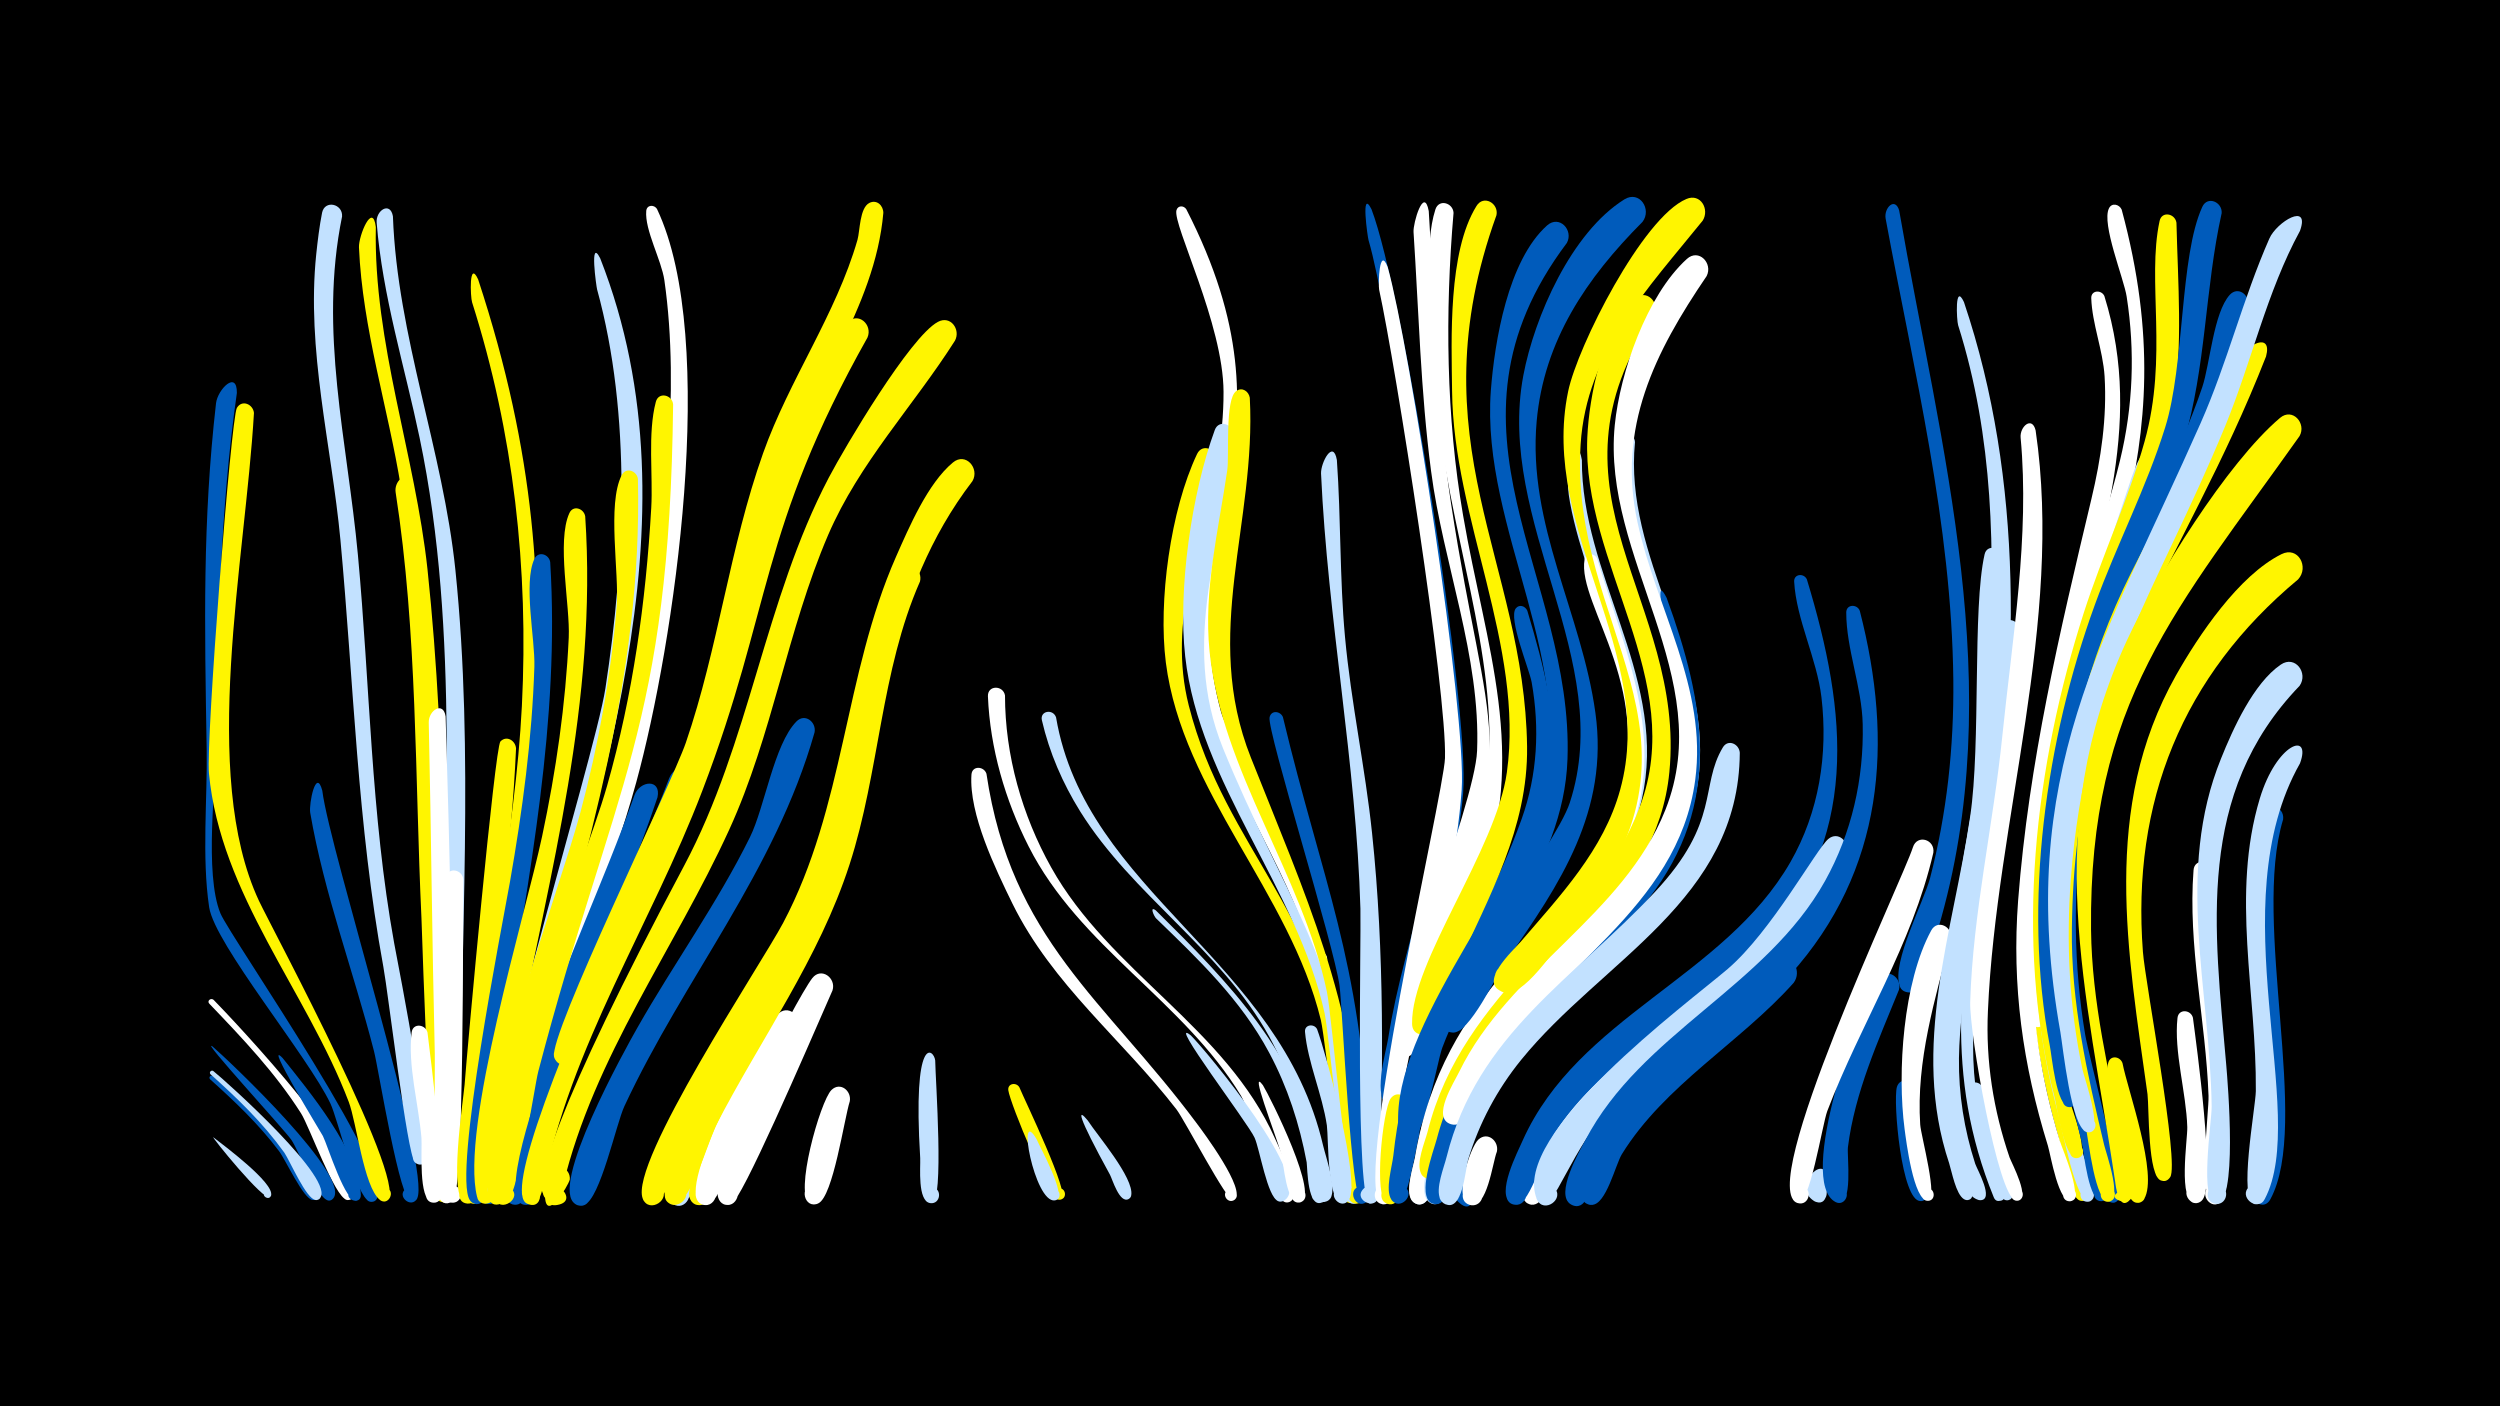 <svg width="1200" height="675" viewBox="-500 -500 1200 675" xmlns="http://www.w3.org/2000/svg"><path d="M-500-500h1200v675h-1200z" fill="#000"/><path d=""  fill="#fff" /><path d="M-397.8 16.5c6.6 5.3 57.8 50.6 49.7 58.8-2.6 2.6-6-2.6-2.5-3.8 3.5-1.3 4.4 4.8 0.7 4.5-4.4-0.3-13.1-19.5-16.2-23.5-9.7-12.9-21.1-23.7-33-34.4-1-0.9 0.2-2.3 1.3-1.6z"  fill="#005bbb" /><path d=""  fill="#fff500" /><path d=""  fill="#005bbb" /><path d="M-397.6 45.9c4.5 3.5 29.5 22 27.7 27.9-0.8 2.7-4.8 0.4-3-1.6 1.6-1.8 4.3 0.9 2.5 2.4-2.8 2.5-28.7-29.7-27.2-28.7z"  fill="#c2e1ff" /><path d=""  fill="#fff500" /><path d=""  fill="#fff" /><path d="M-397.5-20.1c8.6 8.7 80.5 84.6 66.2 95.5-3.6 2.7-6.7-4-2.3-5 4.4-1 4.4 6.5 0 5.5-5.8-1.3-17.9-35.2-21.9-41.5-12.4-19.5-28.1-36-44-52.6-1.3-1.3 0.6-3 2-1.9z"  fill="#fff" /><path d="M-398 2.3c7.6 6.5 68.3 63.8 57.6 73.3-3 2.7-6.4-3.2-2.5-4.4 3.9-1.2 4.4 5.6 0.4 5-5-0.7-14.4-24.3-17.6-29-3.5-5.1-44.1-49.2-37.9-44.9z"  fill="#005bbb" /><path d=""  fill="#005bbb" /><path d=""  fill="#fff500" /><path d=""  fill="#c2e1ff" /><path d="M-397.6 14.1c6.8 5.5 59.6 52.8 51 61.2-2.7 2.7-6.1-2.7-2.4-4 3.6-1.3 4.4 5 0.5 4.7-4.5-0.4-12.3-18.7-15-22.7-10.2-14.2-22.5-26.1-35.4-37.6-1-0.9 0.3-2.3 1.3-1.6z"  fill="#c2e1ff" /><path d="M-386.3-311.4c-8.1 56.7-9.1 113.8-9.9 171.1-0.2 15.5-5.8 59.7 2 78.7 4.6 11.3 90.5 134.2 73.3 138.4-4.2 1-5.4-5.7-1.2-6.3 5-0.6 4.2 7.7-0.5 6.2-6.4-2-15.3-39.7-18.8-47-10.6-22.4-55.5-76.5-58.2-94.2-3.6-24.1-0.8-52.2-1.2-75.8-1-60.2-2-109.2 4.5-166.2 0.8-6.6 10.1-16 10-4.9z"  fill="#005bbb" /><path d="M-378.1-301.8c-4.1 70.9-26.1 173.2 2.4 234.2 5.9 12.6 75.3 141.5 60.8 144.2-5.2 1-4.9-7.8 0.1-6.5 5.1 1.3 1.2 9.2-2.9 5.8-7.7-6.2-11.1-37-14.9-47-20.3-53.3-61.6-99.4-67.1-157.7-1.5-15.5 10.6-170.6 13.4-175.4 2.5-4.2 7.8-1.7 8.2 2.4z"  fill="#fff500" /><path d=""  fill="#005bbb" /><path d="M-364.3 7.9c12.4 15.5 36.8 44.9 37.5 65.6 0.2 5.4-8.7 2.2-5.2-1.8 3.1-3.5 7.6 2.8 3.4 4.6-5.3 2.3-14.2-26.7-16.4-31-0.8-1.6-29-47.5-19.3-37.4z"  fill="#005bbb" /><path d=""  fill="#fff" /><path d="M-345.3-120.5c3.5 28.7 52.6 182.7 45.5 195.8-2.8 5.1-10.1-1.3-5.4-4.7 4.7-3.5 8.6 5.4 2.9 6.5-5.7 1.2-15.9-63.7-18.2-72.6-9.8-38.2-23.9-75.4-30.6-114.4-0.7-4.3 2.8-21.9 5.8-10.6z"  fill="#005bbb" /><path d="M-335.8-396.1c-11.3 55.2 2.5 107.6 7.6 162.5 5.8 62.5 6.2 124.3 17.4 186.3 2 11.1 21.1 105.7 12.8 106.2-6 0.4-4.5-9.5 1.2-7.3 5.6 2.2 0.1 10.5-4.1 6.2-3.7-3.8-12.8-81.6-15.1-93.8-12.5-68.4-14.2-136-20.6-204.9-4.3-45.6-16.4-91-11.6-137.1 0.7-6.6 1.5-13.3 2.8-19.9 1.3-6.3 10-4.3 9.6 1.8z"  fill="#c2e1ff" /><path d=""  fill="#c2e1ff" /><path d="M-319.6-391c-1.2 55.5 18.9 109.4 24.8 164.3 9.6 90.3 7.9 182.6 11.3 273.4 0.2 4.2 3.9 19.7-3.6 19.5-5.5-0.1-4.9-8.8 0.6-8.1 4.7 0.6 4.6 7.7-0.1 8.1-6.9 0.6-10.4-168.4-10.8-186.6-1.2-48.6-2.3-97.4-10.1-145.4-6.2-38.5-18.5-76.2-20.2-115.5-0.2-5.5 6.6-22.1 8.1-9.7z"  fill="#fff500" /><path d="M-311.4-396.2c2.1 57.6 24.1 112.6 30 169.9 9.1 88.5 2.2 178.1 2.5 266.9 0 4.5 3.5 20.6-4.3 20.2-4.8-0.2-5.3-7.4-0.5-8.3 5.6-1 6.6 7.9 0.9 8.3-7.5 0.5-2.7-187.1-2.8-207.1-0.4-48.1-3.1-96.3-13-143.6-7.2-34.4-17.8-68-20.6-103.2-0.5-5.9 6.5-10.4 7.8-3.1z"  fill="#c2e1ff" /><path d="M-303.4-267.6c13.5 77.4 20 258 20 340.6 0 7.7-11.9 3-7.1-2.5 4.9-5.7 10.9 6 3.4 6.7-6.7 0.6-10-122.5-10.6-136.5-3.2-68.1-1.9-136.9-12.4-204.4-0.8-5.1 4.7-10.5 6.7-3.9z"  fill="#fff500" /><path d="M-294.8-4.4c1 9.2 11 81.5 3.1 81.7-5.4 0.1-5-8.4 0.3-7.9 5.3 0.5 4.1 8.9-1.2 7.8-6.7-1.4-4.7-25.6-5.1-31-1.3-15.6-6.7-35.3-4.7-50.7 0.6-4.6 6.6-3.9 7.6 0.1z"  fill="#fff" /><path d="M-286.1-156.1c4.2 138.3 5.2 233.8 0.6 233.6-6.5-0.2-3.9-10.6 1.9-7.7 5.8 2.9-0.9 11.3-5 6.2-3.8-4.7-2.5-60.4-2.7-70.4-1.3-52.9-1.7-105.8-2.9-158.8-0.1-5.9 7-10.4 8.1-2.9z"  fill="#fff" /><path d="M-277.6-77.9c-0.3 15.7 0.6 155.5-5.4 155.2-5.6-0.2-4.8-9.1 0.8-8.2 4.8 0.7 4.5 7.9-0.3 8.2-8.2 0.5-4.6-23-4.7-27.5-0.2-32.7-6.4-99.8 1.3-128.9 1.3-5 7.9-3.4 8.3 1.2z"  fill="#fff" /><path d="M-270.5-365.9c55.6 169.1 13.9 262.8 3.2 427.7-0.3 4.1 1.7 16.8-5.5 16-5.9-0.6-4.4-9.9 1.4-8.6 5 1.1 4.2 8.6-0.9 8.7-9.3 0.1-1.7-45.5-1-52.5 6.1-62.4 20.6-123.8 23.8-186.5 3.3-66-3.9-130.8-23.9-193.8-0.8-2.4-1.6-20.7 2.9-11z"  fill="#fff500" /><path d=""  fill="#c2e1ff" /><path d="M-252.3-140.8c-2.1 49.4-10 98.3-14.5 147.5-0.8 8.8-1.6 71.7-9 71-5.8-0.5-4.5-9.6 1.2-8.5 5.7 1.1 3.5 10.1-2.1 8.3-8.2-2.6-1-48.9-0.3-56.8 1.3-17.3 14.5-161.9 17.2-164.8 3-3.1 7.2-0.4 7.5 3.3z"  fill="#fff500" /><path d="M-243.3-25.8c-2.9 11.7-17.4 104.4-22.5 103.7-6.1-0.9-4.2-10.3 1.8-8.9 5.9 1.5 3 10.7-2.7 8.6-10.7-4 8.3-96.1 14-106.9 2.8-5.5 10-1.9 9.4 3.5z"  fill="#005bbb" /><path d="M-235.9-230.2c4.7 76.7-10.2 149.5-21.9 224.8-1.5 9.9-6.8 84.1-13.5 83.3-6.9-0.8-3.2-11.7 2.7-8.1 6 3.6-2 12-5.9 6.2-8.1-11.9 15.5-131.5 19.3-152.8 6-34.2 10.6-68.5 11.7-103.2 0.4-13.3-5.4-40 0-51.7 1.9-4 7-2.3 7.6 1.5z"  fill="#005bbb" /><path d="M-226.5 66.2c-0.8 3.1-11.8 21.4-11.9 7.4-0.1-12.9 18.5 2.7 5.8 4.8-8.7 1.5-5.2-12.2-3.4-15.7 2.8-5.5 10-2 9.5 3.5z"  fill="#fff500" /><path d="M-219.1-252.2c5.9 89-16.8 170.1-33.5 256.4-1.8 9.2-7.8 74.5-14.6 73.6-8.2-1.1-1.2-13.7 4.1-7.2 4.5 5.5-6.1 10.8-7.9 3.9-8.2-32.6 23.3-135.9 31.2-173 6.7-31.5 11.3-63.3 12.8-95.5 0.7-15.4-5.9-46.2 0.3-59.7 1.8-4 6.9-2.3 7.6 1.5z"  fill="#fff500" /><path d="M-211.9-376c50.1 127.7-4.9 263.6-34.1 387.9-2 8.4-8.5 65.6-15.8 64.4-7.2-1.2-2.7-12.4 3.3-8.3 6 4.1-2.7 12.4-6.5 6.2-10.4-17.3 50.3-209.4 55.6-243.8 9.4-61.3 12.6-131.2-4-191.5-0.3-1-3.8-25.4 1.5-14.9z"  fill="#c2e1ff" /><path d="M-184.6-399.6c29.7 62.8 8.3 208.3-10 275.1-12.2 44.3-30.7 86.5-43.4 130.6-3.5 12.1-14.9 4.8-10-1 7.3-8.6 13.9 10.8 2.8 8.4-10.7-2.3 7-42.3 9.4-49.1 18-52.5 37.6-103.7 46-158.9 8.3-54 16.5-116.7 8.7-171-1.4-9.7-9.5-24.1-8.7-33.3 0.3-3 3.9-3.1 5.2-0.8z"  fill="#fff" /><path d="M-193.8-270.1c2.2 95.3-25 178-48.7 268.9-2.5 9.6-13.1 80.4-19.3 79.4-7.2-1.2-2.7-12.4 3.3-8.3 7 4.8-5.2 13.1-7 4.8-8.1-36.4 33.4-144.8 44.1-184.8 8.7-32.4 14.6-65.3 17.4-98.7 1.3-16.2-4.7-49.1 2.4-63.1 2.1-4.1 7.3-2.1 7.8 1.8z"  fill="#fff500" /><path d="M-184.4-117.3c-17.5 52.7-43.5 102.2-56.7 156.3-1.7 7.2-3 35.5-9.6 38.7-6.7 3.3-9.6-8.8-2.1-8.9 7.5-0.1 5 12-1.8 9-10.4-4.6 9.1-62.8 11.9-72.1 13-42.3 32.5-82.2 47.2-123.9 2.6-7.3 13-8.1 11.1 0.9z"  fill="#005bbb" /><path d="M-176.9-305.9c-1.7 154.9-28.6 182.6-64.7 320.1-2.2 8.4-9.9 65.4-17.1 64.1-7.2-1.3-2.6-12.5 3.4-8.3 7.1 4.9-5.4 13.1-7.1 4.7-8.2-39.7 41.5-154.3 53.8-197.5 12.4-43.6 18.6-88.2 21.2-133.4 0.9-15.7-1.8-35.8 2.2-50.9 1.3-5 7.9-3.4 8.3 1.2z"  fill="#fff500" /><path d="M-167.6-125.1c-19.4 54.4-49.9 104.4-66.1 160-2.3 7.7-5 39.8-11.9 42.9-6.9 3.2-9.6-9.1-2-9.1 7.6 0 4.9 12.3-2 9.1-10.8-5 11.4-64.4 14.7-73.8 15.8-44.6 39.3-86.1 56.1-130.4 2.8-7.3 13.4-7.8 11.2 1.3z"  fill="#005bbb" /><path d="M-159.1 49.3c-2.7 5.7-8.3 32.1-16.8 29.1-6.6-2.3-2.5-12.6 3.9-9.5 6.4 3 1.1 12.8-4.9 9.1-16.2-9.9 25.8-55.2 17.8-28.7z"  fill="#c2e1ff" /><path d=""  fill="#fff500" /><path d="M-142.3 34.7c-4.1 7.8-13.3 41-20.4 43.4-7.8 2.6-9.2-10.9-1.1-10 8.1 0.9 3.7 13.8-3.2 9.5-8-4.9 9.8-45.9 16-50.4 5.3-3.8 10.6 2.2 8.7 7.5z"  fill="#fff500" /><path d=""  fill="#c2e1ff" /><path d=""  fill="#fff500" /><path d="M-117.1-6.1c-10.3 19.3-36.2 82.1-42.5 84.2-7.7 2.6-9.2-10.9-1-10 8.1 0.9 3.8 13.7-3.3 9.5-12-7.3 29-81.7 37.1-90.6 4.9-5.4 12.1 0.8 9.7 6.9z"  fill="#fff" /><path d="M-109-148.5c-18.9 66.7-62.5 117.7-91.3 179.5-3.9 8.3-11.6 44.6-19.2 47.3-7.5 2.8-9.3-10.4-1.3-9.7 8 0.6 4.1 13.4-2.9 9.4-13.4-7.6 24-74.8 29.7-84.8 17.5-30.8 38.3-59.6 54-91.4 7.1-14.4 11.5-44.5 22.3-55.5 4-4.1 9.6 0.2 8.7 5.2z"  fill="#005bbb" /><path d="M-100.4-24.6c-13.6 31.1-43.7 100.9-48.6 102.6-7.6 2.7-9.3-10.6-1.2-9.9 8.1 0.8 3.9 13.5-3 9.5-12.2-7.1 35.3-98.1 43.1-108.1 4.3-5.5 11.6 0 9.7 5.9z"  fill="#fff" /><path d="M-92.1 28.6c-2.7 8.5-8 45.7-15.1 49-6.8 3.2-9.6-8.9-2.1-9 7.5-0.1 4.9 12.1-1.9 9-7.9-3.6 4.9-49.1 10.3-54.4 4.2-4.1 9.7 0.4 8.8 5.4z"  fill="#fff" /><path d="M-83.6-338c-52.1 92.7-45.7 129.7-79.3 217.6-24.6 64.4-63.3 122.4-76.7 190.9-2.8 14.3-14 3.3-8.3-1 8.5-6.3 10.3 12.7 0.8 8.2-10.3-4.9 12.8-67.1 61.2-172.6 29-63.1 35.3-132.6 63.1-195.6 7.5-16.9 16.8-41.2 29.6-54.7 5.1-5.4 12.2 1.1 9.6 7.2z"  fill="#fff500" /><path d="M-76-397.8c-4 46-35.8 85.1-50.6 127.8-21.8 62.5-29.5 127.2-56.9 188.2-5.4 12.1-39.7 95.8-47.4 92.5-8-3.5 0.5-15.1 6.2-8.6 5.8 6.5-6.8 13.5-9.3 5.2-3-9.9 56.3-130.7 63.2-150.8 15.6-45.5 21-93.7 37.1-139 12.5-35.2 35-66.6 45.3-102.4 1.2-4.3 1-15.3 5.7-17.7 3.6-1.8 6.7 1.3 6.7 4.8z"  fill="#fff500" /><path d=""  fill="#005bbb" /><path d="M-58.4-220.9c-18.9 43-19.4 91.4-33.8 135.8-14.7 45.5-42.5 83.4-64.2 125.5-3.3 6.5-13 40.6-21.1 37.8-7.8-2.7-0.6-14.3 5.3-8.7 5.9 5.7-5.5 13.3-8.4 5.6-6-15.6 55.2-111.6 64.7-131.2 24.3-50.2 25.7-104.4 42.6-156.5 1.4-4.2 2.5-11.7 6-14.7 4.7-4 10.2 1.2 8.9 6.4z"  fill="#fff500" /><path d="M-51.1 9c0.1 8.9 4.4 68.2-1.6 68.5-5.1 0.3-5.1-7.8 0-7.6 5.1 0.3 4.3 8.3-0.8 7.6-6.2-1-4.6-17.2-4.8-21.6-3.7-60.4 6.5-52.4 7.2-46.9z"  fill="#c2e1ff" /><path d="M-41.6-336.5c-20.1 31.6-45.9 58.5-60.9 93.3-19.7 45.9-26.6 95.8-47.5 141.5-26.3 57.5-64.8 108.5-79.8 170.9-3.2 13.5-14.7 2.3-8.3-2 9-6.1 10.1 13.5 0.5 8.4-7.6-4 3.7-43 66-160.1 31.6-59.4 38.5-127.2 69.4-186.2 8-15.2 39.1-67.7 52.4-74.8 6.1-3.3 11 3.7 8.2 9z"  fill="#fff500" /><path d="M-33.2-269.1c-41.5 54.2-42.3 115.7-63.5 177.7-15.9 46.5-45.5 84.8-68.4 127.8-3.6 6.8-15.4 44.7-23.2 41.9-7.8-2.7-0.6-14.4 5.3-8.6 5.9 5.7-5.5 13.3-8.5 5.6-6.6-17.2 56.8-112.3 67.4-132.3 29.6-55.9 29.2-119 54.2-175.8 6.2-14 15.2-35.2 27.3-45.2 6.1-5.1 12.9 2.8 9.4 8.9z"  fill="#fff500" /><path d="M-26.5-128.6c11.8 79.5 56.8 108.6 100.7 167.5 3.4 4.5 24.3 32.6 18.4 37-3.2 2.3-6.6-2.8-3.2-4.8 3.4-2 6.2 3.5 2.6 5.1-2.7 1.2-23.3-38.5-27.3-43.7-26.1-33.7-59.5-59.8-78.7-98.7-8.1-16.6-21-43.1-19.7-62 0.3-4.4 6-4.1 7.2-0.4z"  fill="#fff" /><path d="M-17.6-166.2c0 28.7 8.2 57.6 22.2 82.6 28 50.1 83.7 76.9 107.4 130.1 2 4.5 13.4 27 7.4 30.2-4.7 2.6-7.2-6-1.9-6.4 5.4-0.4 4 8.5-1 6.6-6-2.3-16-42.9-20.8-50.9-27.6-45.6-77.5-71.4-102-119.8-11.2-22.1-18.5-47.1-19.5-72-0.2-5.4 7.3-5.4 8.2-0.4z"  fill="#fff" /><path d="M-10.7 21.9c2.5 6.1 24.8 52 20.2 53.8-3.5 1.3-5.2-4.3-1.6-5.2 3.6-0.9 4.7 4.8 1 5.3-4.9 0.7-24-46.1-24.9-52.4-0.5-3.4 3.8-4.1 5.3-1.5z"  fill="#fff500" /><path d="M-2.4 46.9c1.7 4 14.6 27.2 9.3 29.1-3.5 1.3-5.2-4.4-1.6-5.2 3.6-0.9 4.7 4.9 1 5.4-9.8 1.3-18.6-46.5-8.7-29.3z"  fill="#c2e1ff" /><path d="M6.9-155.7c14.3 84 107.5 116.3 128.2 205.6 1.3 5.5 6.5 20.2 3.6 25.1-2.6 4.4-9.3 0-6.3-4.1 3.5-4.8 10.1 2.7 4.8 5.5-7.7 4.2-7.2-15.8-7.7-18.5-3.5-21-10-41.5-20.2-60.2-23.2-42-65.6-67.8-90.8-108.2-8.4-13.5-14.8-28.2-18.4-43.8-1-4.5 5.3-5.6 6.8-1.4z"  fill="#c2e1ff" /><path d=""  fill="#c2e1ff" /><path d="M22.1 37.8c4.5 7 22.3 27.6 20.9 35.9-0.7 3.9-6.8 1.4-4.6-1.8 2.3-3.3 6.7 1.6 3.4 3.6-4.4 2.5-7.9-9.6-9-11.6-16.1-29.3-15.7-32.2-10.7-26.1z"  fill="#c2e1ff" /><path d="M69.4-399.6c57.1 111.2-7.1 153.1 16.6 241 3.1 11.6 55.2 120.3 48.7 121.9-4.1 1-5.4-5.6-1.1-6.1 4.2-0.6 4.8 6.1 0.5 6.2-5 0.1-5.8-11.1-6.9-14.1-15.1-44.5-46.4-83.8-52.9-131.1-6.1-44.2 13.2-86.2 13-130.1-0.1-32.6-24.5-80.3-22.6-87.2 0.7-2.4 3.5-2.3 4.7-0.5z"  fill="#fff" /><path d=""  fill="#c2e1ff" /><path d=""  fill="#fff" /><path d="M54.8-63c36 35.6 67.9 68.2 79.2 119.5 1 4.4 4.9 14.8 2.6 19-2.5 4.4-9.2 0.1-6.3-4 3.5-4.8 10 2.5 4.8 5.4-7.6 4.3-7.5-16.2-7.9-19-3.4-18.3-9.2-36.2-18-52.6-13.5-25.3-33.9-44.8-54.3-64.5-1-1-3.3-6.2-0.1-3.8z"  fill="#c2e1ff" /><path d=""  fill="#005bbb" /><path d="M71.6-3c7.3 7.2 60 70.5 44.7 79.3-4.6 2.6-7.2-5.8-2-6.2 5.3-0.4 4.1 8.2-0.8 6.4-5.2-1.9-8.8-24.9-11.3-30.4-3-6.8-42.7-58.9-30.6-49.1z"  fill="#c2e1ff" /><path d="M83.8-279c-7.1 39.5-23.5 77-13.2 117.6 17.9 70.4 65.9 98.3 78.5 194.2 0.8 6.1 8.1 44.8-0.6 44.7-5.5-0.1-4.9-8.7 0.5-8.1 4.7 0.6 4.6 7.6-0.1 8.1-4.6 0.5-12.5-77.7-14.9-87.9-14.9-61.2-66.4-109.3-74.4-171.6-3.7-29.4 2.2-73.1 15-100.1 2.6-5.4 9.6-2.2 9.2 3.1z"  fill="#fff500" /><path d="M92-291.5c-4.4 52.6-26.1 98.5-4.9 150.8 28 68.7 56.5 101.5 64.4 180.6 0.6 6.6 6.4 32.9 0.6 37.1-4.5 3.3-9.2-4-4.5-6.8 5.6-3.2 8.8 7 2.4 7.6-4.8 0.4-11.9-81-14.2-91.5-13.3-60.3-60.1-110-66.9-171.2-3.6-32.1 3.1-78.5 14.2-108.7 1.9-5.2 8.8-2.9 8.9 2.1z"  fill="#c2e1ff" /><path d="M99.9-309.1c3.2 60.2-23.1 113.2 0.5 172.7 26.6 67 49.4 115.8 53.8 189.7 0.3 4.9 3.8 20.3-0.8 23.6-5.3 3.8-9.6-6.1-3.1-7.3 5.5-1.1 6.7 7.6 1.1 8.1-4.5 0.4-12.1-90.4-14.5-101.7-11.9-56.5-50.5-105.7-56.3-163.2-3-29.6 4.3-58.2 8.5-87.2 1-7-1.2-34 4.3-37.9 2.9-2.1 6 0.2 6.5 3.2z"  fill="#fff500" /><path d="M106.2 20.9c3.5 5.7 28.1 54.8 17.6 56.3-4.7 0.7-5.4-6.8-0.7-7 4.1-0.1 4.9 5.9 1 6.9-6.9 1.7-7.9-19.2-9.1-23.2-3.2-10.9-15.6-42.2-8.8-33z"  fill="#fff" /><path d="M115.8-155.8c18.9 79 37.5 116.9 41.1 203.1 0.2 5.9 4 26.2-1 29.7-5.4 3.8-9.6-6.3-3.1-7.5 5.5-1 6.6 7.8 1 8.2-5.3 0.4-9.4-93.6-10.8-104.4-2.6-19.5-35-122.8-33.6-129 0.8-3.6 5.2-3 6.4-0.1z"  fill="#005bbb" /><path d=""  fill="#fff500" /><path d="M132.2-6c4.3 11.5 21 73.2 15.3 81.9-3.5 5.3-10.7-2.2-5.4-5.6 5.3-3.3 8.8 6.5 2.6 7.3-7.8 1-7-31.7-7.8-37.4-2.2-14.9-9.2-30.3-10.5-44.9-0.3-3.6 4.4-4.1 5.8-1.3z"  fill="#c2e1ff" /><path d="M141.7-279.2c2 28.3 1.3 56.7 3.9 84.9 2.9 31.6 9.7 62.7 13 94.3 6 56.8 5.5 116.6 3.1 173.6-0.3 8-12.6 2.6-7.3-2.9 5.4-5.7 11.1 6.8 3.2 7.1-7.1 0.3-4.2-127-4.6-141.6-2-69.8-15.7-138.9-18.9-208.9-0.2-5.1 5.8-16.7 7.6-6.5z"  fill="#c2e1ff" /><path d="M158.3-399.6c15.1 39.3 47.4 239.8 44 280.3-3.7 44.9-22.2 87.3-28.5 132-0.5 3.6 0.1 21.1-8.4 16.6-4.7-2.5-1.8-9.9 3.4-8.4 5.1 1.4 3.8 9.3-1.5 9-9.3-0.5-1.8-25.9-1-31.3 7.9-50.6 30.6-99.1 28-151.1-1.8-34.2-28.1-201.2-37.4-232.2-0.4-1.3-3.9-25.3 1.4-14.9z"  fill="#005bbb" /><path d=""  fill="#005bbb" /><path d="M166.1-371.8c10.6 37.8 38 215.5 35.5 250.9-4.3 60.6-28.7 117.5-32.4 178.9-0.3 4.6 2.3 20.8-5.5 20-5-0.5-5.1-8-0.2-8.6 5.9-0.7 6.5 8.6 0.6 8.7-17.5 0.2 28.9-196.5 29.5-214.2 1-31.5-23.7-188.6-31.6-224.8-0.5-2.3 0-21.5 4.1-10.9z"  fill="#fff" /><path d="M176 30.6c-1.1 7.1-1.3 48.3-9.2 47.4-5.9-0.7-4.4-10 1.4-8.6 5.8 1.3 3.3 10.4-2.4 8.4-6.7-2.3-2-45.3 1.7-50.5 3-4.2 8.5-1.2 8.5 3.3z"  fill="#fff500" /><path d="M185.8-398.7c3 46.7 3.6 94.1 10.7 140.4 17.9 116.6 33.6 107.2-6.7 226-2.3 6.8-7.1 39.1-14.6 39.6-9.2 0.6-4.2-14.6 2.9-8.7 6 5-4.3 13-7.6 5.9-5.9-12.5 37.5-117.7 38.5-144.1 1.8-45.4-16.3-89.7-22.1-134.4-5-38-5.9-76.5-8.4-114.6-0.3-4.3 5-22.3 7.3-10.1z"  fill="#fff" /><path d=""  fill="#005bbb" /><path d=""  fill="#fff" /><path d="M209.8 67.1c-3.9 14.7-14.4 8.7-10.4 3.3 9-12.3 11.1 17.1 0.4 6.3-9.7-9.8 11.3-22.8 10-9.6z"  fill="#005bbb" /><path d="M218.5 52.8c-2.1 5.2-4.6 27.7-12.9 25.6-6.4-1.7-3.2-11.7 3-9.3 5.3 2 3.2 10.2-2.5 9.4-9.3-1.4-0.4-28 3.5-31.5 4.5-4.1 10 0.8 8.9 5.8z"  fill="#fff" /><path d="M197.7-397.8c-4.1 47.8-3.6 98 4.6 145.3 10.8 62.9 31.8 115.1 7.5 178-3 7.9-5.8 20.7-11.4 27.1-5.8 6.7-14.6-5.1-6.5-8.7 8.1-3.7 11.1 10.7 2.3 10.7-12.1-0.1 0.2-20.7 1.9-25.1 10.6-25.8 19.5-51.8 18.8-80-1.6-58.3-26.4-115.8-27.4-187.4-0.2-18.2-4.1-44.2 1.5-61.6 1.7-5.2 8.5-3.1 8.7 1.7z"  fill="#fff" /><path d="M233.1-206.9c8.2 27.4 15.7 55.3 11.7 84.2-6.8 49.2-43.8 87.5-57.8 134.4-2.5 8.5-9.6 66.9-16 66-7-0.9-3-12 3-8.2 6 3.8-2.3 12.2-6.2 6.2-3-4.6 0.4-15.7 1-21 7.9-72 39.5-99.8 61.6-161.6 7.6-21.3 8.7-43.5 4.8-65.6-1.1-6.2-11.4-30.8-7.6-35.5 1.7-2.1 4.5-1.1 5.5 1.1z"  fill="#005bbb" /><path d="M218.3-396.7c-39.3 109 13.5 165.9 14.7 255.1 0.5 39.1-18.3 71.8-33.8 106.4-2.8 6.3-8.5 32.2-16.3 31.8-9.8-0.4-2.9-16 4-9 6.9 7-8.9 13.6-9.1 3.8-0.5-29.9 40.4-83.5 45.5-120.7 8.4-60.6-25.7-121.7-26.3-183-0.3-25.1-2-66.7 11.7-88.8 3.4-5.6 10.8-1.3 9.6 4.4z"  fill="#fff500" /><path d="M252.1-383.4c-67.6 89.9 3.3 159.4 0.3 247.7-1.8 53-42.3 91.1-60.1 138.6-2.6 6.9-9.2 47.5-16.9 45.8-8.7-1.9 0-14.7 5-7.3 4.2 6.3-7.5 10.9-8.7 3.4-7.4-45.7 54.1-115.8 67.4-158.9 20.2-65.6-28.5-131.3-23.5-198.4 1.8-23.5 8.2-62.5 27-79.3 5.9-5.2 12.8 2.3 9.5 8.4z"  fill="#005bbb" /><path d="M259.3-279.2c-0.2 54.6 39.3 102.3 29.8 157.7-9.7 56.5-63.8 87.8-87 137.5-3.8 8.2-16 63-21.4 62-7.2-1.3-2.6-12.5 3.4-8.3 5.1 3.6-1 11.4-5.6 7.3-4.7-4.1 0.2-17.8 1.1-22.9 14.7-82.8 76-104.8 97.6-170.2 16.5-49.9-14.7-94.9-23.6-142.7-3.8-20.2 3.6-33.4 5.7-20.4z"  fill="#c2e1ff" /><path d="M266.6-231.9c14.2 47 35.7 91.3 12.5 139.7-19.8 41.5-59.9 68.7-78.5 111.1-3.5 8-14.3 60.1-20 59-6.2-1.1-3.9-10.8 2.1-8.9 7 2.1 1.2 12.7-4.4 7.9-4.4-3.8 0-16.2 0.8-20.9 14-83.3 69.4-101 95.5-166.4 22.5-56.5-17.9-99-14-121.1 0.6-3.4 4.8-3.1 6-0.4z"  fill="#fff" /><path d=""  fill="#005bbb" /><path d="M284.8-287.8c-5.5 55.5 36 102.6 30.8 158.1-6.1 64.5-68.4 92.8-99.9 142.7-5.2 8.2-24 65.6-27.8 64.8-6.3-1.3-3.7-11.1 2.4-9.1 7.1 2.3 0.8 13.1-4.7 8-6-5.5 3.4-29.8 5.4-36.5 19.7-65.4 89.3-93 111.2-154.9 17.3-49-12.6-93-22.8-139.6-2.2-9.8-6.1-25.1-3.2-34.9 1.5-5.2 8.3-3.3 8.6 1.4z"  fill="#c2e1ff" /><path d="M294.1-348.7c-58 85.7 15.2 136.5 7.2 219.3-5.9 61.1-63.7 91.3-91.7 140.6-4.3 7.5-18.2 56-24.3 54.5-7.5-1.8-1.8-13.3 4.2-8.5 6 4.8-3.9 12.8-7.4 6-2.5-4.9 1.8-14.9 3.1-19.8 17.1-68.8 79.1-95.8 101.9-156.1 23.1-61.1-27.8-116.3-25.2-177.3 0.9-20.1 7.3-51.9 22.6-66.5 5.5-5.3 12.5 1.7 9.6 7.8z"  fill="#fff500" /><path d="M300-213c18.5 50.6 27 98.7-8.7 144.4-31.2 40-74.9 65.8-91.1 116.4-1.8 5.7-3.3 29.2-10.4 30.1-6.4 0.8-7-9.4-0.6-9.4 7.5-0.1 4.9 12.1-1.9 9-7.4-3.4 0.8-25 2.3-30.6 17.2-65.4 77.3-91.2 107.5-147.1 9.9-18.4 13.6-39.2 11.2-59.9-0.2-1.7-18.3-72.6-8.3-52.9z"  fill="#005bbb" /><path d="M288.4-393.5c-26.8 26.9-47.3 56.9-50.8 95.7-4.5 49.8 21.6 92.1 28.2 140 6.5 46.9-16.8 82.1-42.6 118.6-4.5 6.4-18.2 36.4-26.3 34.8-9.1-1.8-2.9-16 4.7-10.5 8.8 6.4-7.3 16.5-9.3 5.8-2.3-12.8 54.3-84.3 61.2-105.6 22.3-68.5-35.6-134.4-22.3-205.1 5.3-28 23-68.6 48.5-84.5 7.3-4.5 13.3 4.8 8.7 10.8z"  fill="#005bbb" /><path d="M319.2-367.5c-24.9 36.6-43.1 72.8-33.2 118.2 9 41.6 33.6 79.5 27.7 123.7-8.3 62.4-69.4 90.4-99.6 140-3.3 5.3-9.7 28.8-18.2 25-6.8-3-1.5-13.5 4.9-9.8 5.5 3.2 1.7 11.9-4.4 10-9.5-3 1.7-20.3 4-25.1 23.9-49 78.9-75.1 99-125.8 25.2-63.6-30.7-120.9-24.3-184.7 2.5-25.1 15.3-62.2 34.6-79.7 5.7-5.2 12.6 2.1 9.5 8.2z"  fill="#fff" /><path d=""  fill="#005bbb" /><path d="M335.1-138.7c-0.4 70.8-66 99.4-105 147.5-11.5 14.2-20.1 30.3-25.4 47.8-1.3 4.3-2.6 26.4-11.6 21-5.5-3.4 0.3-11.9 5.5-7.9 6 4.7-3.7 12.8-7.2 6-2.6-5 1.8-15.5 3-20.5 14.7-58.8 61.2-85.6 100-127.1 31.6-33.8 21.4-50.8 32.6-69.4 2.5-4.1 7.8-1.6 8.1 2.6z"  fill="#c2e1ff" /><path d="M317.3-394.1c-26.4 32.7-55.8 63-58.6 107.4-5.6 88.3 68.9 138.5-0.2 225.9-6.9 8.7-22.8 34.6-33.2 37.1-10.2 2.5-10.7-15-0.3-12.9 8.8 1.7 5.4 15.5-3.3 12.8-12.9-4 4.6-20 8.1-24 19-22.2 40-44.2 47.9-73.2 18-65.4-38.9-124.3-25-191.1 4.5-21.7 35.8-83.6 56.8-92.4 6.8-2.9 11.2 5 7.8 10.4z"  fill="#fff500" /><path d="M352.5-44.2c-29.1 32.7-71.9 51.4-97 87.6-4.2 6-13 34.6-19.6 34.8-8 0.2-5.4-12.9 1.9-9.7 7.4 3.2-0.5 14-5.8 8-3.7-4.2 1-13 2.5-17.4 14.6-42.6 52.2-65.9 85.5-92.6 7.3-5.8 16.7-19.1 25.3-22 7.2-2.4 11.2 6 7.2 11.3z"  fill="#fff" /><path d="M361-28.3c-25.7 28.8-61.9 49-82.5 82.3-3.1 5.1-7.6 24.4-14.4 24.3-8.2 0-5.2-13.2 2.2-9.8 7.4 3.4-0.8 14.2-6.1 8-14-16.6 73.9-109.2 93.5-116 7.2-2.5 11.2 5.9 7.3 11.2z"  fill="#005bbb" /><path d="M367.3-221.9c19.4 63.8 26.3 125.7-23.5 177.9-30.5 31.9-73.9 50.7-98 88.7-3.8 6.1-11.2 33.4-17.8 33.6-8 0.2-5.5-12.8 1.8-9.7 6.3 2.7 1.5 12.4-4.4 9-7.6-4.3 3.2-24.9 5.5-30.2 26.6-59.4 96.7-78.3 128.5-133.6 13.8-24.1 18.1-51.8 14.9-79.1-2.2-18.5-12.1-37.4-13.1-55.5-0.2-3.8 4.7-4.2 6.1-1.1z"  fill="#005bbb" /><path d="M377 65c-0.2 3 1.4 14.2-5.4 11.9-5.1-1.8-1.9-9.7 3-7.4 4.9 2.3 0.8 9.8-3.8 7-11-6.7 4.8-23 6.2-11.5z"  fill="#c2e1ff" /><path d="M386.3-90.9c-20 55.8-71.1 79.3-110.3 119-22.3 22.6-30.1 54.5-36.6 49.7-5.6-4.1 1.3-12.5 6.4-7.9 5.9 5.4-5 13.1-8.1 5.7-13-31.2 71.8-93.6 91.6-110.5 21-18 42.5-57.5 48.3-62.4 4.7-3.9 10.1 1.3 8.7 6.4z"  fill="#c2e1ff" /><path d="M392.7-206.8c16.3 63.2 11.8 124.5-33.5 174.8-26 28.8-62.4 48.2-84.6 80.4-3.9 5.6-11.2 30.4-17.9 30.4-6.9 0-6.4-10.9 0.5-10.1 8.1 0.8 3.9 13.6-3.2 9.4-7.9-4.7 4.1-25.5 7-30.9 26.8-51.2 86.7-73.6 115-124.3 12.8-23 18.7-49 18.1-75.3-0.4-17.9-7.9-36.1-7.9-53.6 0-4.1 5.3-4.1 6.5-0.8z"  fill="#005bbb" /><path d="M411.6-399c19.9 114.7 53 229.2 18.7 344.8-1.8 6.2-5.5 31-13.7 30.6-9.9-0.4-2.9-16.1 4-9 5.9 6-6 13.4-8.8 5.5-3.8-10.9 11.6-40.1 14.6-51.3 8.1-31.1 11.5-62.9 11.2-95.1-0.8-75.3-18.9-148-32.5-221.6-0.9-5.1 4.5-10.5 6.5-3.9z"  fill="#005bbb" /><path d="M411.5-24.9c-9.9 24.4-21.2 49.2-24.5 75.6-0.5 4.1 2.7 28.7-5.1 26.6-4.9-1.3-2.4-8.9 2.3-7.1 4.7 1.8 1.4 9.1-3.1 6.8-19.1-9.9 11.5-94.7 20.7-107.3 4-5.5 11.3-0.5 9.7 5.4z"  fill="#005bbb" /><path d="M419 23.1c-0.8 10.9 7.3 46.3 5.6 51.4-1.8 5.3-9.2-1.1-4.3-3.7 4.3-2.2 6.3 5.5 1.6 5.7-9.2 0.4-13.3-47.8-11.4-54.7 1.5-5.1 8.2-3.4 8.5 1.3z"  fill="#005bbb" /><path d="M428-90.7c-10.2 44.3-34.9 82-50.9 124-2.5 6.7-8.5 46.5-14.5 44.1-4.5-1.8-2.6-8.7 2.2-8 5.6 0.9 3.7 9.6-1.8 8.1-21.1-5.8 50.3-155.3 55.2-170.8 2-6.4 10.7-3.8 9.8 2.6z"  fill="#fff" /><path d="M436.4-49.7c-7.6 29.2-16.7 58.9-14.7 89.5 0.3 5.2 9.1 36.9 3.5 36.6-3.5-0.2-3.8-5.3-0.4-5.9 4-0.7 4.7 5.7 0.7 5.9-7 0.4-10.6-29.3-11.3-34.5-3.6-27.3-0.7-70.5 12.8-95.3 3-5.5 10.2-1.8 9.4 3.7z"  fill="#fff" /><path d="M442.7-355c29 86.1 26.5 179.3 11.9 268.3-5.2 31.3-13.8 62.7-14.3 94.6-0.2 17.3 2.5 34.3 7.8 50.7 0.9 2.7 9.4 17.5 2.4 17.5-3.8 0-3.5-6 0.3-5.6 3.8 0.4 2.8 6.3-0.9 5.5-15-3.2-18.2-65.2-17.9-77 1.4-59.5 19.7-118.1 22.7-178 2.9-56.3 2.3-110.7-14.8-164.9-0.7-2.3-1.7-20.7 2.8-11.1z"  fill="#c2e1ff" /><path d="M451.8 22.4c0.9 6.8 15.7 52.5 12.5 53.6-3.6 1.2-5.3-4.6-1.5-5.5 3.8-0.8 4.7 5.2 0.9 5.6-6.9 0.7-19.5-46.6-19-53.3 0.3-4.4 6-4.1 7.1-0.4z"  fill="#c2e1ff" /><path d="M460.8-233.1c1.5 50.5-0.8 101.9-9.8 151.7-4.9 27.4-12.5 54.6-14.8 82.5-1.5 18.5 0 36.9 5.1 54.8 0.8 2.8 9.9 20.1 2.9 20.1-3.8 0-3.5-6 0.3-5.6 4.5 0.5 2.1 7.5-1.8 5.2-3.9-2.4-5.8-13.1-7.1-17.2-18.7-56 1.9-110.8 10.1-166.6 5.2-35.1 1-99.6 6.9-125.7 1.1-4.9 7.5-3.6 8.2 0.8z"  fill="#c2e1ff" /><path d="M469.5-197.7c-3.8 60.8-24 154.5-22.3 206.2 0.6 17.3 4.2 34.2 9.8 50.5 0.9 2.6 9.7 17.5 2.6 17.4-4.5 0-2.9-7.2 1.1-5.3 4.7 2.2-1.8 8.4-3.7 3.6-24-59.1-15.7-109.9-6.4-171.1 4.6-30.2 1.5-75.4 10.2-102.9 1.6-5.2 8.4-3.2 8.7 1.6z"  fill="#c2e1ff" /><path d="M477.1-293.4c13.5 92.1-18.9 187-22.9 278.7-1.1 24.1 2.6 47.5 10.4 70.3 0.9 2.5 10.7 20.8 3.5 20.7-3.9 0-3.5-6.1 0.4-5.7 3.9 0.4 2.8 6.5-1 5.7-8.4-1.9-22.3-80.5-21.8-95.4 1.3-42.7 11.1-85.1 15.4-127.5 4.8-47 13.2-96 8.8-143.3-0.5-5.3 5.5-10.6 7.2-3.5z"  fill="#fff" /><path d="M486.4-104.5c-5.8 46-7.6 90.8 4.3 136 2.3 8.9 14.8 34.6 11.4 42.9-2.3 5.6-9.9-1.7-4.4-4.2 4.7-2.1 6.5 6.3 1.3 6.2-5.9-0.1-9.6-25.7-11-30.8-14.5-50-16.9-96.9-11.1-148.4 0.8-6.7 9.5-9.8 9.5-1.7z"  fill="#fff500" /><path d=""  fill="#fff" /><path d="M518.4-399.4c32.8 121.2-17.8 177.1-32.5 293-2.3 18.3-2.2 93.1-4.8 97.5-3.6 6-11-3.7-4.3-5.6 5.8-1.6 6.3 8.3 0.4 7.4-20.1-3.3 6.2-149 9.9-166.2 7.6-36 21.8-70 30.5-105.7 6.3-26 7.3-52.3 3.2-78.6-1.3-8.6-12.2-35-8.5-42.4 1.4-2.9 5-1.9 6.1 0.6z"  fill="#fff" /><path d="M510.1-357.9c19.9 63.9-4.2 120.2-17.2 182.5-8.8 42.4-14.8 86.5-16.8 129.7-1.5 32.1 3.3 62.6 12.6 93.3 1.2 3.9 12.5 29.8 4.4 29-3.7-0.3-3.8-5.8-0.1-6.3 3.6-0.5 4.9 4.9 1.5 6.1-6.3 2.2-10.2-22.2-11.5-26.4-12.1-39.1-17.4-76.8-14.3-117.8 5.1-66.2 19.9-128.6 35.2-192.8 4.6-19.3 7.5-38.9 6.3-58.8-0.8-12.6-6-25.2-6.4-37.5-0.1-3.9 4.9-4.1 6.3-1z"  fill="#fff" /><path d="M518.8 10.3c2.5 13 17.3 53.7 10.4 65.2-3.1 5.2-10.4-1.7-5.4-5.1 5-3.4 8.7 5.9 2.8 6.9-7.6 1.3-6.4-20.2-7.1-24.4-1.6-10.6-10.5-32.7-7.5-42.9 1.1-3.7 5.7-2.9 6.8 0.3z"  fill="#fff500" /><path d="M529-203.5c-29.8 59.8-39.2 134.5-28.1 200.2 1.8 10.6 18.7 73.6 16.2 78.6-3 5.9-10.6-2.7-4.3-4.9 5.3-1.9 6.5 7.4 0.8 6.8-6.4-0.6-8.6-29.7-9.9-35.6-16.4-70.3-20.8-138.4-0.6-208.7 14.1-49.2 30.9-51.2 25.9-36.4z"  fill="#005bbb" /><path d="M537.1-280.6c-25 95.7-59.6 148.6-52.5 257.9 1.7 26.7 8.6 52.2 15.7 77.9 0.9 3.1 9.3 22.7 1.1 21.6-3.8-0.5-3.7-6.3 0.2-6.6 3.8-0.3 4.9 5.3 1.3 6.5-6.3 1.9-13.4-36.3-14.9-41.9-28.9-105.4 1.5-205.6 35.1-305.4 7.8-23.1 14.9-15.4 14-10z"  fill="#c2e1ff" /><path d="M544.7-393.1c0.7 29.4 3.1 58.7-1.4 88-12.9 83-49.7 119.3-57.9 237.8-2.2 32.3 0 63.8 7.9 95.2 0.9 3.6 11 28.8 3 28-4.3-0.5-3.2-7.3 1.1-6.4 3.7 0.8 3.1 6.4-0.7 6.4-6 0-9.3-24.8-10.6-29.6-19.4-74.5-9.3-159.3 14.1-232.1 8.9-27.7 21.4-54.3 29.2-82.3 11.4-40.9 1-77 7.2-105.8 1-4.9 7.4-3.7 8.1 0.8z"  fill="#fff500" /><path d="M552.6-11.5c1.7 13 10.9 79.7 4.6 87.4-4.5 5.3-11.5-3.8-5.3-6.8 6.3-3 8.8 8.3 1.9 8.4-8.6 0.1-3.7-30.8-3.9-36.5-0.5-16.6-6.5-36.2-4.7-52.4 0.5-4.5 6.4-4 7.4-0.1z"  fill="#fff" /><path d="M561.8-81.7c-2.3 24.1 14.4 147.5 4.5 158.3-4.9 5.3-11.7-4.5-5.1-7.3 6.6-2.8 8.8 9 1.6 8.7-8.3-0.3-2.4-44.8-2.7-52-1.3-36-10-72.1-7.2-108.3 0.4-5.9 8.6-5 8.9 0.6z"  fill="#fff" /><path d="M566.4-397.7c-8.1 36.4-7.4 73.8-18.2 109.8-23.2 77.2-50.5 116.5-58.7 203.5-2.8 29.3-3.2 58.6 1.9 87.7 0.7 3.8 9.6 29.2 1.5 28.1-3.8-0.5-3.7-6.2 0.2-6.6 4.5-0.4 4.7 6.7 0.2 6.6-6.3-0.1-8.4-24.7-9.4-29.5-13.1-68.2-1.9-147 21.7-211.8 10.4-28.6 24.6-55.8 33.7-85 9.4-30 6.9-82 17.8-105.8 2.5-5.5 9.7-2.3 9.3 3z"  fill="#005bbb" /><path d="M579.1-353.7c-30.2 111-86.3 179.3-88.1 301.7-0.5 34.9 6.8 67.9 15.4 101.5 0.9 3.5 10.2 28.5 1.5 27-3.9-0.7-3.6-6.6 0.5-6.8 4-0.2 4.9 5.7 1 6.7-6.9 1.9-9.1-23.8-10.3-28.6-22.5-89.3-21.8-181.3 15.6-267.1 13.9-31.8 31.3-61.9 42.4-94.9 3.7-11.1 5.4-35.7 13.2-44.3 3.9-4.2 9.4-0.1 8.8 4.8z"  fill="#005bbb" /><path d="M587.7-328.9c-41 104.6-91.6 151-93.2 274.3-0.5 35.8 7.3 69.7 15.5 104.2 0.8 3.5 9.8 28.8 1.1 27.2-4-0.8-3.5-6.8 0.5-7 4.1-0.1 4.9 5.9 1 6.9-6.9 1.7-10.1-29.9-11.4-35.4-21.6-89.3-20.3-182.5 21.7-266.3 17.2-34.4 37.7-66.7 52.2-102.4 2.9-7.2 15.8-13.6 12.6-1.5z"  fill="#fff500" /><path d="M595.9-106.7c-15.1 49.7 13.4 146.2-6.1 182.3-4.3 7.9-14.3-4.1-5.7-6.9 7.3-2.4 8.6 10.2 0.9 9.4-8.3-1 0.7-46.5 0.8-54.3 0.6-44.2-11.5-89.5 0.1-133.1 1.8-6.6 10.8-3.8 10 2.6z"  fill="#005bbb" /><path d="M604-389.2c-16 29.4-23.2 62.8-35.9 93.7-33.7 81.7-66.9 123.2-74.1 217.4-2.3 30.8-0.8 61.3 5.6 91.5 0.8 4 10.6 31.2 2.5 30.1-4.5-0.6-3.1-7.6 1.3-6.5 4.4 1.1 2.3 7.9-2 6.3-7.3-2.7-11.1-40.2-12.4-47.8-22-123.5 21-187.7 67.3-292.4 12.8-28.9 20.3-59.8 33-88.6 3.5-8 19.7-17.7 14.7-3.7z"  fill="#c2e1ff" /><path d=""  fill="#fff500" /><path d="M604-133.6c-38.7 68.4 4.6 168.3-16.9 209.1-3.6 6.7-13.2-1.4-7.2-6.1 7.1-5.4 11.2 9.5 2.4 8.6-8.2-0.9 0.4-46.5 0.5-54.3 0.4-47-12-94.2 1.9-140.4 8.1-26.8 25-32.4 19.3-16.9z"  fill="#c2e1ff" /><path d="M603.8-290.7c-58.8 83-101.2 127.6-100.1 236.9 0.4 35 8.6 68.5 15.5 102.6 0.8 3.8 8.9 30.2-0.2 28-13.5-3.2 12.7-11.5 3.6-1.1-5.6 6.4-7.1-6.7-7.3-8.4-13.8-92.4-36.2-169.5 5.7-260.1 14.1-30.4 48-85.1 73.4-106.6 6-5.1 12.8 2.6 9.4 8.7z"  fill="#fff500" /><path d=""  fill="#c2e1ff" /><path d=""  fill="#c2e1ff" /><path d=""  fill="#c2e1ff" /><path d=""  fill="#005bbb" /><path d="M603.8-170.8c-50 51.9-40.9 116.4-35.2 182 0.7 8.2 5.8 68.3-5.2 66.6-6.1-0.9-4.1-10.5 1.9-8.9 5.1 1.3 3.9 9.2-1.4 9-8.5-0.4-2.2-39.8-2.3-46.8-0.8-56.3-17.6-112.5 4.5-167 5.7-14.2 15.6-36.2 28.7-45.1 6.9-4.7 13.3 4.1 9 10.2z"  fill="#c2e1ff" /><path d=""  fill="#c2e1ff" /><path d=""  fill="#c2e1ff" /><path d="M603.1-221.9c-55.5 46.2-80 106.8-74.5 178.8 1.1 14.8 17.6 101.4 13.1 108.1-4.1 6.2-11.4-4.5-4.2-6.1 6.2-1.4 6.2 9.1 0 7.8-6.7-1.4-5.9-34.9-6.7-41.5-9.5-68.5-22.3-137.1 13.6-200.9 10.9-19.3 30.2-48.1 50.7-58.3 8-4 13.4 6.2 8 12.1z"  fill="#fff500" /></svg>